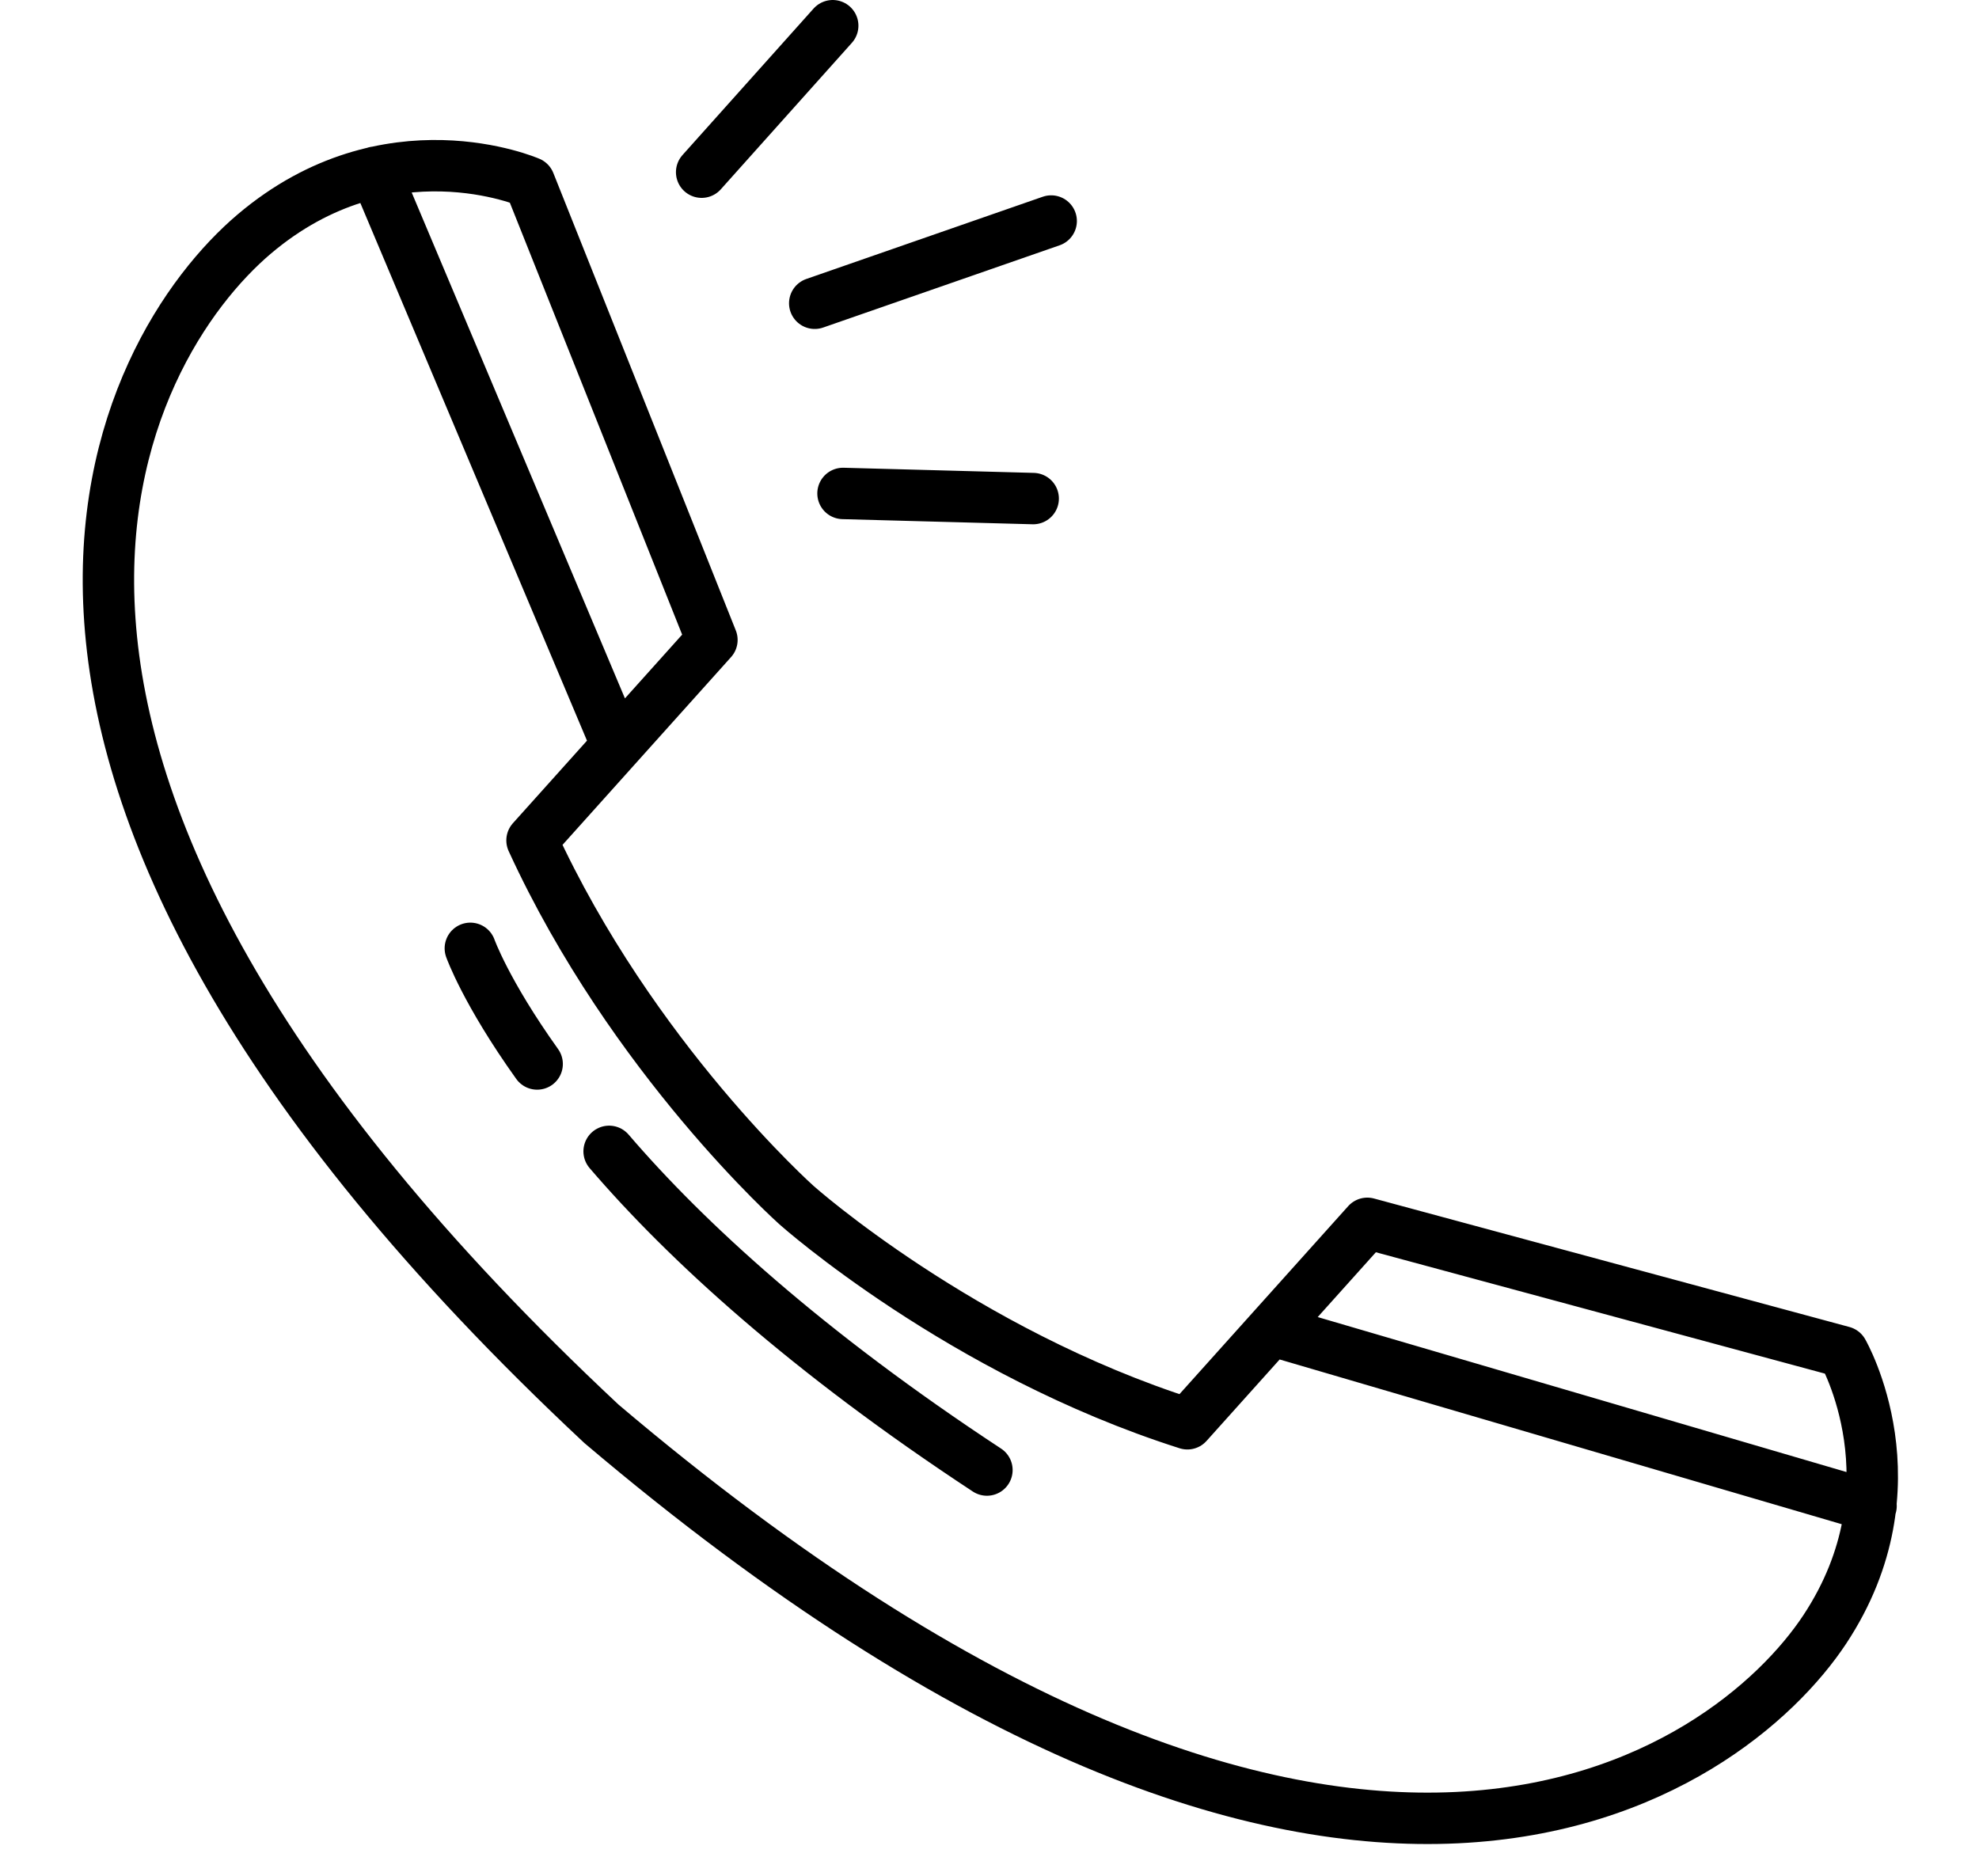 <svg xmlns="http://www.w3.org/2000/svg" viewBox="0 0 77 73"><path fill="none" stroke="#000" stroke-width="2" stroke-linecap="round" stroke-linejoin="round" stroke-miterlimit="10" d="M24 29L14.6 6.7m8.8 48.7C52.4 80 67.3 69 71 63.4c3.7-5.6.7-10.8.7-10.8l-18.5-5-7 7.8C37.4 52.6 31 46.9 31 46.9s-6.4-5.7-10.3-14.2l7-7.8-7.1-17.8s-5.5-2.4-10.7 2-14.3 20.3 13.5 46.3m49.4 3.2l-23.2-6.8m-25.9-7c3 3.5 7.7 7.8 14.7 12.4M18.3 36.9s.6 1.7 2.6 4.5m6.4-34.7L32.4 1m.4 18.2l7.4.2m-8.5-7.6l9.2-3.2"/></svg>